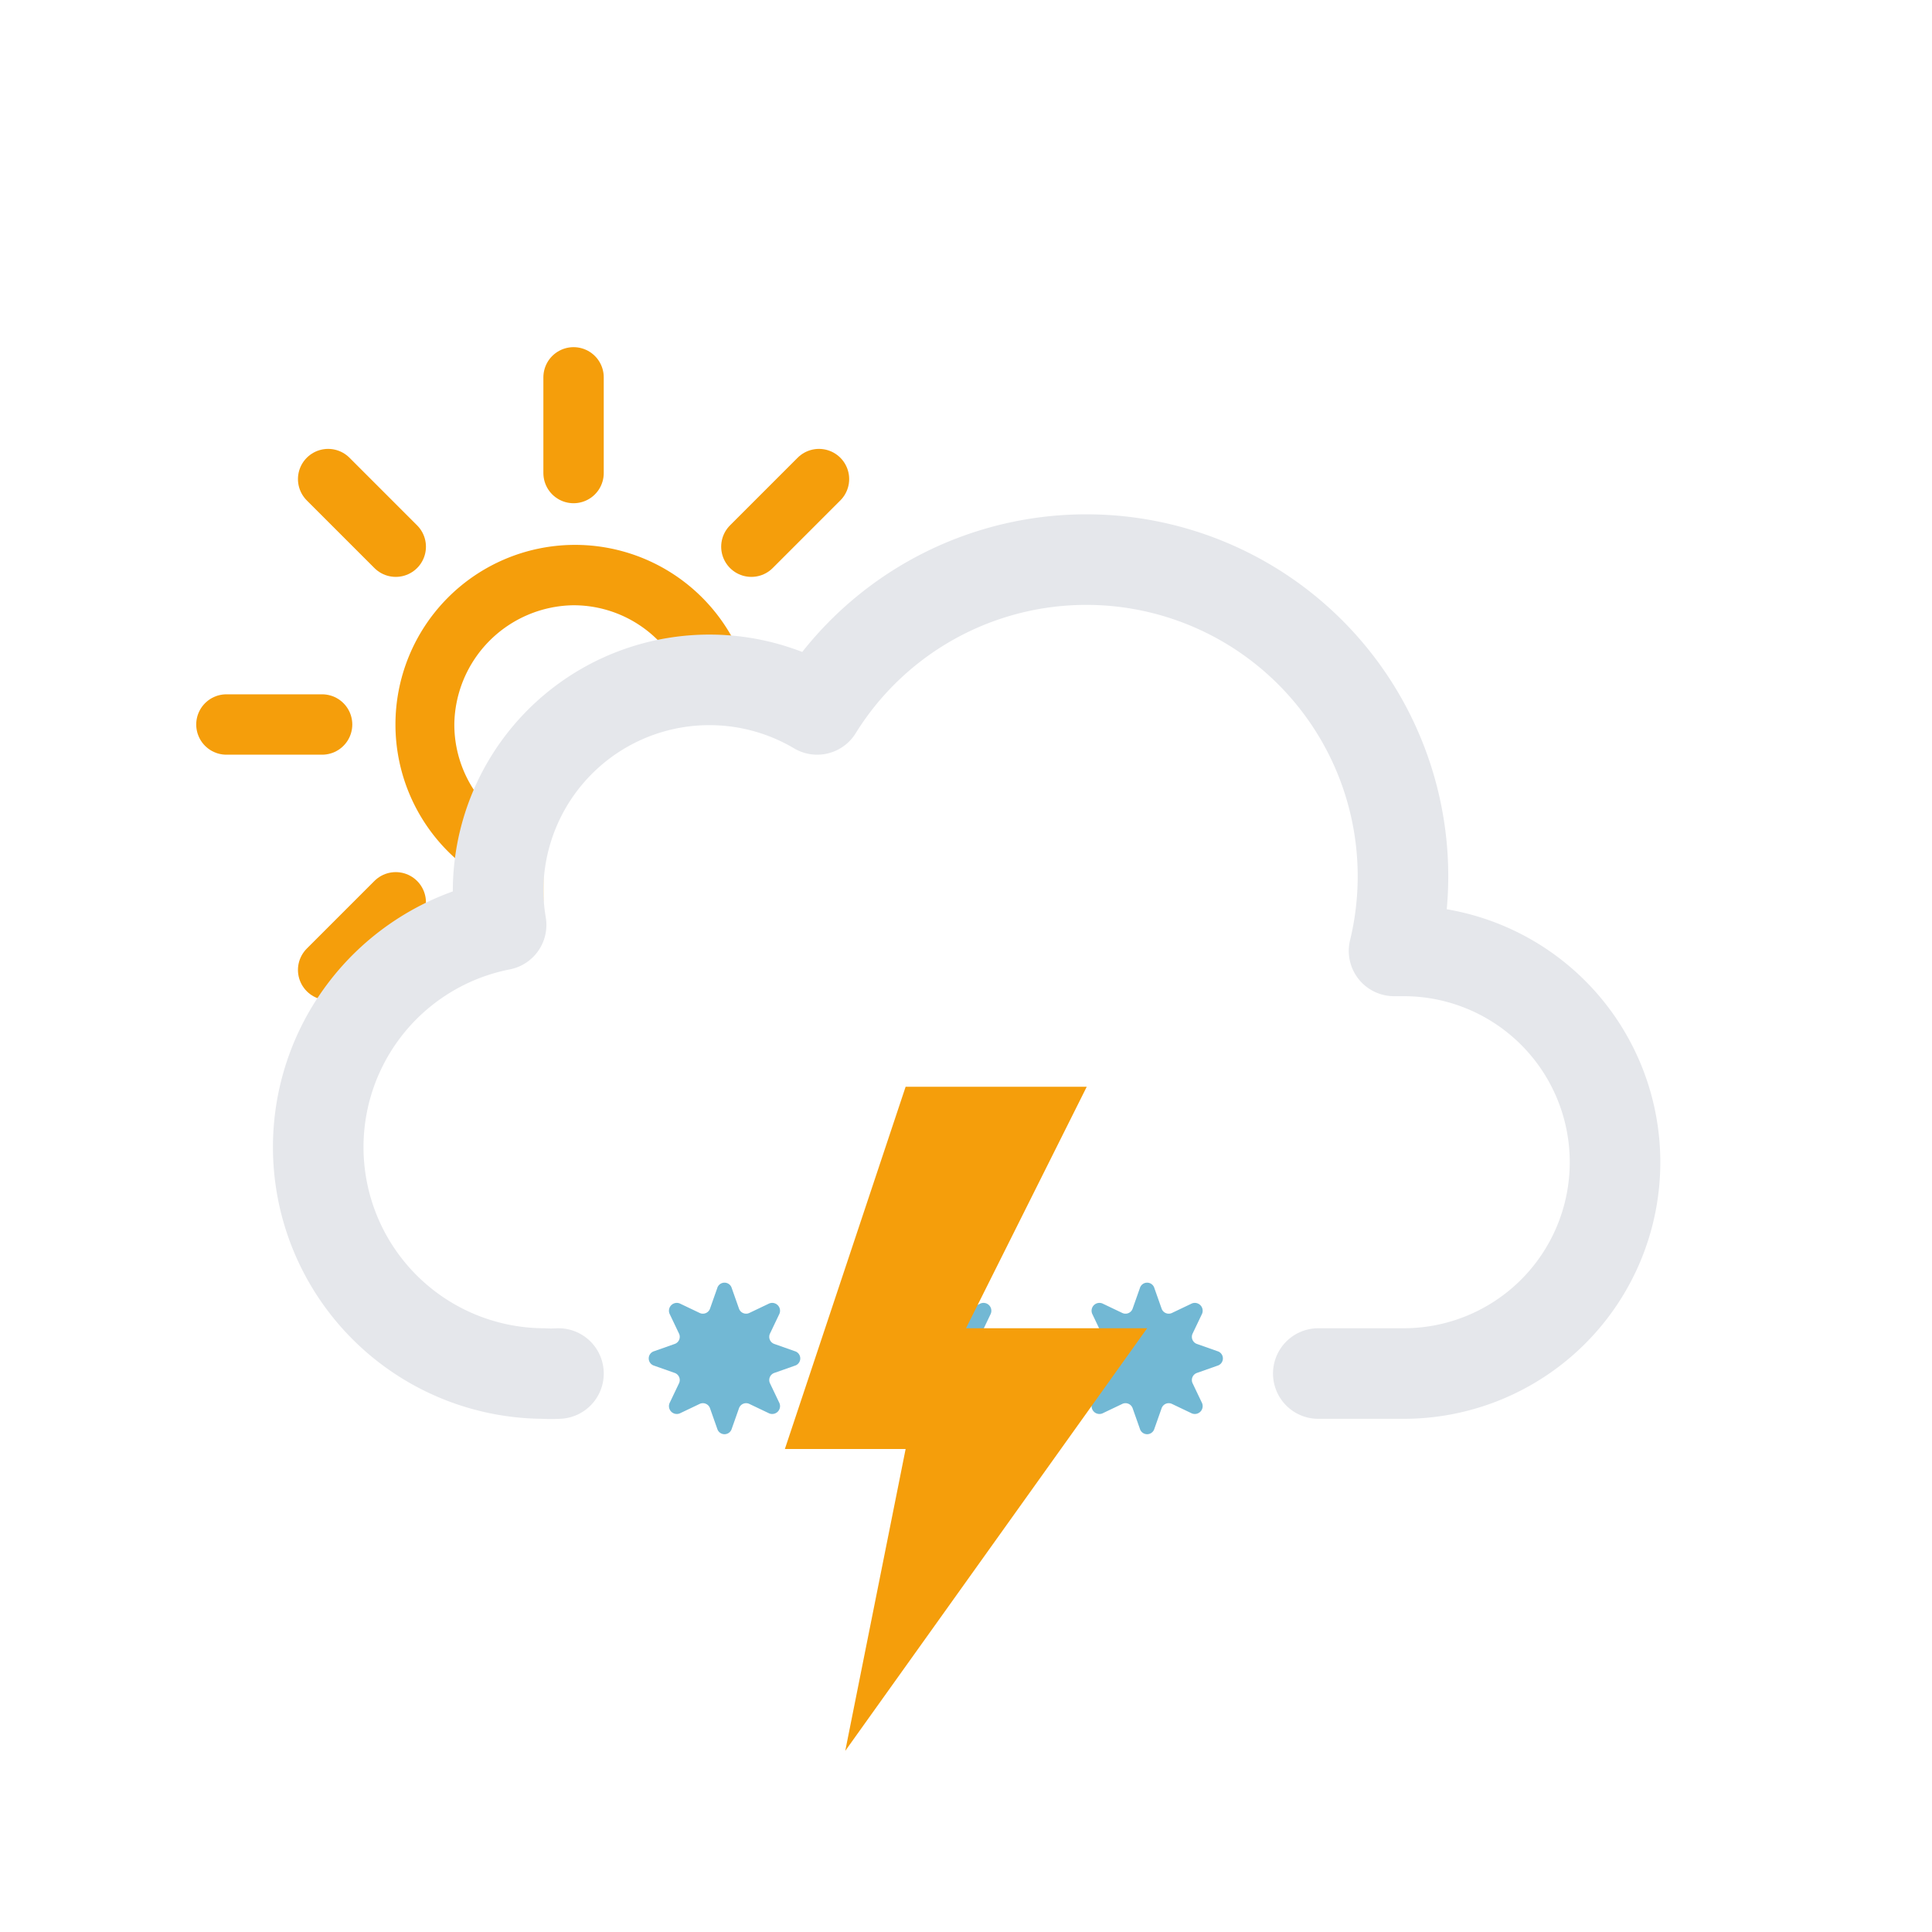 <svg xmlns="http://www.w3.org/2000/svg" viewBox="0 0 64 64"><defs><clipPath id="a"><path fill="none" d="M12 35l-5.28-4.21-2-6 1-7 4-5 5-3h6l5 1 3 3L33 20l-6 4h-6l-3 3v4l-4 2-2 2z"/></clipPath></defs><g clip-path="url(#a)"><g><path fill="#f59e0b" d="M19 20.05A3.95 3.95 0 1115.05 24 4 4 0 0119 20.05m0-2A5.95 5.95 0 1025 24a5.95 5.95 0 00-6-5.95z"/><path fill="none" stroke="#f59e0b" stroke-linecap="round" stroke-miterlimit="10" stroke-width="2" d="M19 15.67V12.5M19 35.5v-3.17M24.89 18.11l2.24-2.24M10.87 32.13l2.24-2.24M13.11 18.11l-2.24-2.24M27.13 32.13l-2.24-2.24M10.67 24H7.5M30.5 24h-3.17"/><animateTransform attributeName="transform" dur="45s" from="0 19.22 24.293" repeatCount="indefinite" to="360 19.22 24.293" type="rotate"/></g></g><path fill="none" stroke="#e5e7eb" stroke-linecap="round" stroke-linejoin="round" stroke-width="3" d="M43.67 45.5h2.83a7 7 0 000-14h-.32a10.49 10.49 0 00-19.11-8 7 7 0 00-10.57 6 7.21 7.21 0 00.1 1.14A7.5 7.5 0 0018 45.5a4.19 4.19 0 00.5 0v0"/><g><g><g><path fill="#72b8d4" d="M24.24 42.67l.24.68a.25.25 0 00.35.14l.65-.31a.26.26 0 01.34.34l-.31.65a.25.25 0 00.14.35l.68.24a.25.25 0 010 .48l-.68.24a.25.25 0 00-.14.35l.31.65a.26.26 0 01-.34.34l-.65-.31a.25.25 0 00-.35.14l-.24.68a.25.25 0 01-.48 0l-.24-.68a.25.25 0 00-.35-.14l-.65.31a.26.26 0 01-.34-.34l.31-.65a.25.25 0 00-.14-.35l-.68-.24a.25.25 0 010-.48l.68-.24a.25.25 0 00.14-.35l-.31-.65a.26.26 0 01.34-.34l.65.31a.25.25 0 00.35-.14l.24-.68a.25.25 0 01.48 0z"/><animateTransform attributeName="transform" dur="9s" repeatCount="indefinite" type="rotate" values="0 24 45; 360 24 45"/></g><animateTransform attributeName="transform" dur="4s" repeatCount="indefinite" type="translate" values="-3 0; 3 0"/></g><animateTransform attributeName="transform" dur="4s" repeatCount="indefinite" type="translate" values="2 -6; -2 12"/><animate attributeName="opacity" dur="4s" repeatCount="indefinite" values="0;1;1;1;0"/></g><g><g><g><path fill="#72b8d4" d="M31.24 42.67l.24.68a.25.25 0 00.35.14l.65-.31a.26.26 0 01.34.34l-.31.65a.25.25 0 00.14.35l.68.24a.25.25 0 010 .48l-.68.24a.25.25 0 00-.14.35l.31.65a.26.26 0 01-.34.34l-.65-.31a.25.25 0 00-.35.14l-.24.68a.25.25 0 01-.48 0l-.24-.68a.25.25 0 00-.35-.14l-.65.31a.26.26 0 01-.34-.34l.31-.65a.25.25 0 00-.14-.35l-.68-.24a.25.25 0 010-.48l.68-.24a.25.25 0 00.14-.35l-.31-.65a.26.26 0 01.34-.34l.65.31a.25.25 0 00.35-.14l.24-.68a.25.25 0 01.48 0z"/><animateTransform attributeName="transform" dur="9s" repeatCount="indefinite" type="rotate" values="0 31 45; 360 31 45"/></g><animateTransform attributeName="transform" begin="-2s" dur="4s" repeatCount="indefinite" type="translate" values="-3 0; 3 0"/></g><animateTransform attributeName="transform" begin="-2s" dur="4s" repeatCount="indefinite" type="translate" values="2 -6; -2 12"/><animate attributeName="opacity" begin="-2s" dur="4s" repeatCount="indefinite" values="0;1;1;1;0"/></g><g><g><g><path fill="#72b8d4" d="M38.24 42.67l.24.68a.25.25 0 00.35.14l.65-.31a.26.26 0 01.34.34l-.31.65a.25.25 0 00.14.35l.68.24a.25.25 0 010 .48l-.68.24a.25.25 0 00-.14.35l.31.65a.26.26 0 01-.34.34l-.65-.31a.25.25 0 00-.35.14l-.24.68a.25.25 0 01-.48 0l-.24-.68a.25.25 0 00-.35-.14l-.65.31a.26.26 0 01-.34-.34l.31-.65a.25.25 0 00-.14-.35l-.68-.24a.25.25 0 010-.48l.68-.24a.25.25 0 00.14-.35l-.31-.65a.26.26 0 01.34-.34l.65.31a.25.25 0 00.35-.14l.24-.68a.25.25 0 01.48 0z"/><animateTransform attributeName="transform" dur="9s" repeatCount="indefinite" type="rotate" values="0 38 45; 360 38 45"/></g><animateTransform attributeName="transform" begin="-1s" dur="4s" repeatCount="indefinite" type="translate" values="-3 0; 3 0"/></g><animateTransform attributeName="transform" begin="-1s" dur="4s" repeatCount="indefinite" type="translate" values="2 -6; -2 12"/><animate attributeName="opacity" begin="-1s" dur="4s" repeatCount="indefinite" values="0;1;1;1;0"/></g><g><path fill="#f59e0b" d="M30 36l-4 12h4l-2 10 10-14h-6l4-8h-6z"/><animate attributeName="opacity" dur="2s" repeatCount="indefinite" values="1;1;1;1;1;1;0.1;1;0.1;1;1;0.1;1;0.1;1"/></g></svg>